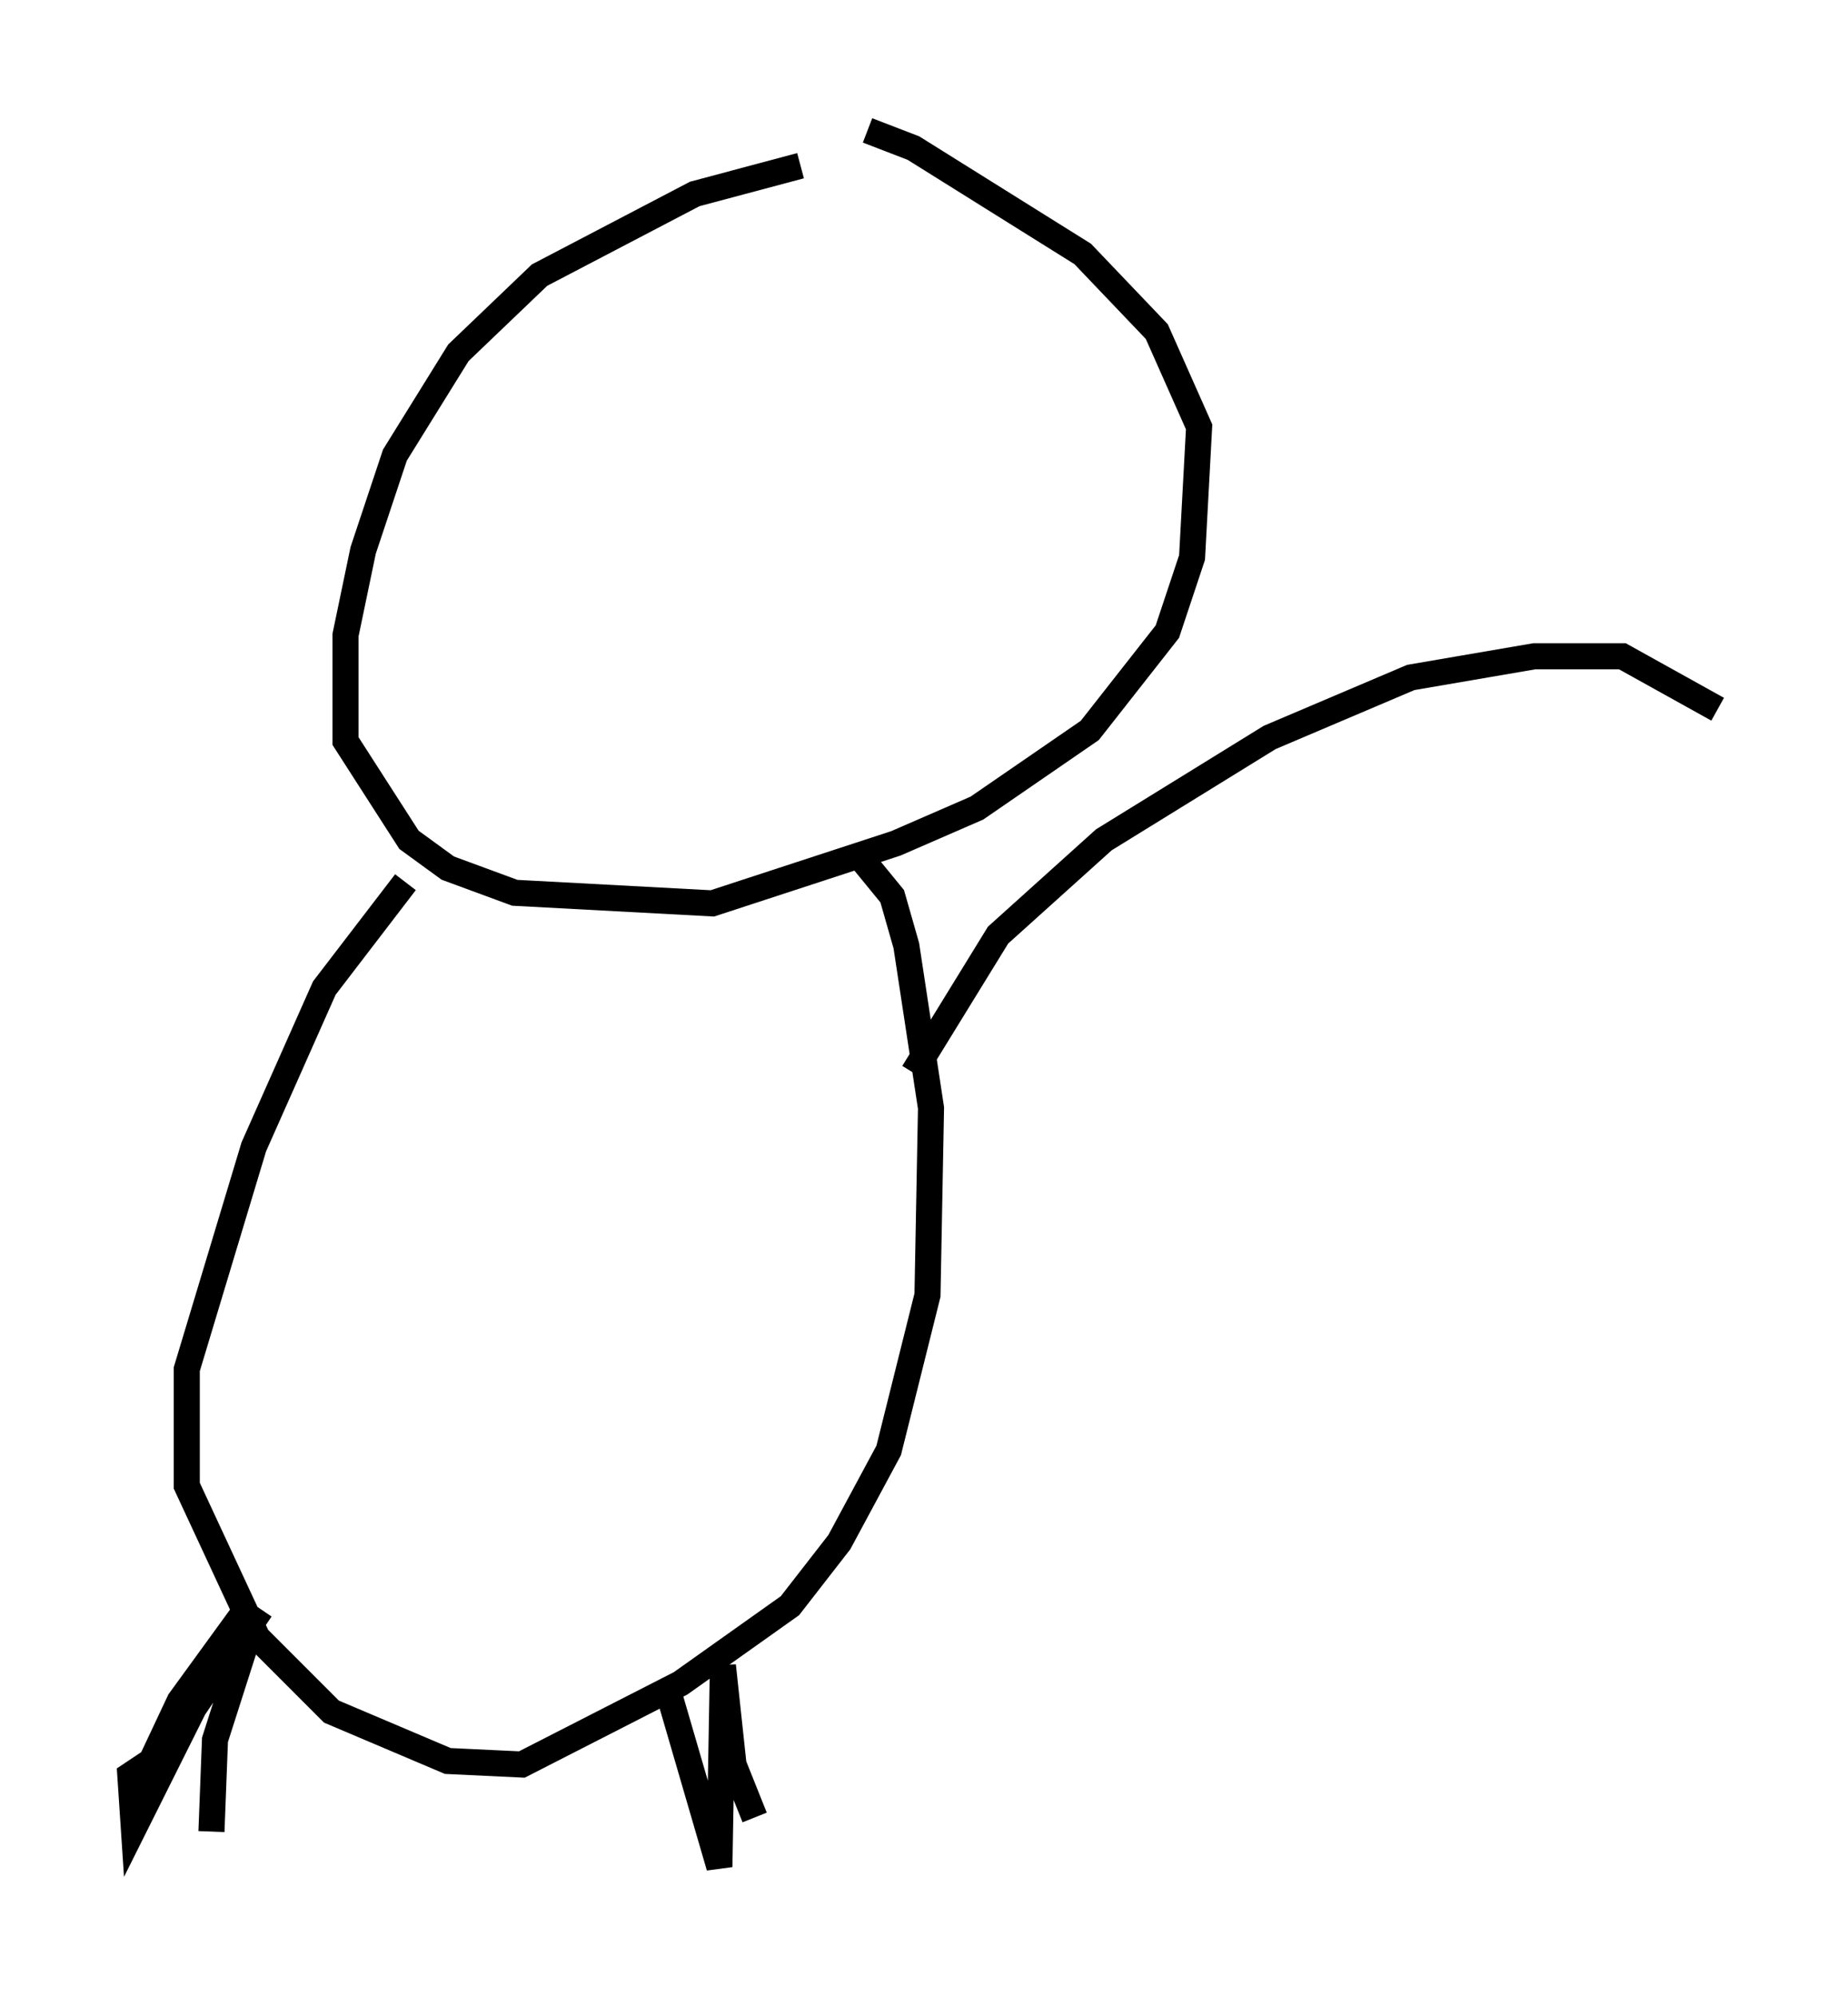 <?xml version="1.0" encoding="utf-8" ?>
<svg baseProfile="full" height="76.576" version="1.1" width="70.892" xmlns="http://www.w3.org/2000/svg" xmlns:ev="http://www.w3.org/2001/xml-events" xmlns:xlink="http://www.w3.org/1999/xlink"><defs /><rect fill="white" height="76.576" width="70.892" x="0" y="0" /><path d="M39.776, 6.759 m-9.066, -0.406 l-4.059, 1.083 -5.954, 3.112 l-3.112, 2.977 -2.436, 3.924 l-1.218, 3.654 -0.677, 3.248 l0.0, 4.059 2.436, 3.789 l1.488, 1.083 2.571, 0.947 l7.578, 0.406 7.036, -2.3 l3.112, -1.353 4.33, -2.977 l2.977, -3.789 0.947, -2.842 l0.271, -5.007 -1.624, -3.654 l-2.842, -2.977 -6.495, -4.059 l-1.759, -0.677 m-17.726, 28.822 l-3.112, 4.059 -2.706, 6.089 l-2.571, 8.525 0.0, 4.465 l2.706, 5.819 2.842, 2.842 l4.465, 1.894 2.842, 0.135 l6.089, -3.112 4.195, -2.977 l1.894, -2.436 1.894, -3.518 l1.488, -5.954 0.135, -7.172 l-0.947, -6.225 -0.541, -1.894 l-1.218, -1.488 m-23.004, 28.822 l-2.571, 3.789 -2.3, 4.601 l-0.135, -2.03 0.812, -0.541 l1.083, -2.3 2.165, -2.977 l0.271, 1.083 -1.083, 3.383 l-0.135, 3.518 m17.591, -5.142 l1.894, 6.495 0.135, -7.713 l0.406, 3.789 0.812, 2.03 m6.089, -28.552 l3.248, -5.277 4.059, -3.654 l6.36, -3.924 5.413, -2.3 l4.736, -0.812 3.383, 0.0 l3.654, 2.03 " fill="none" stroke="black" stroke-width="1" /></svg>